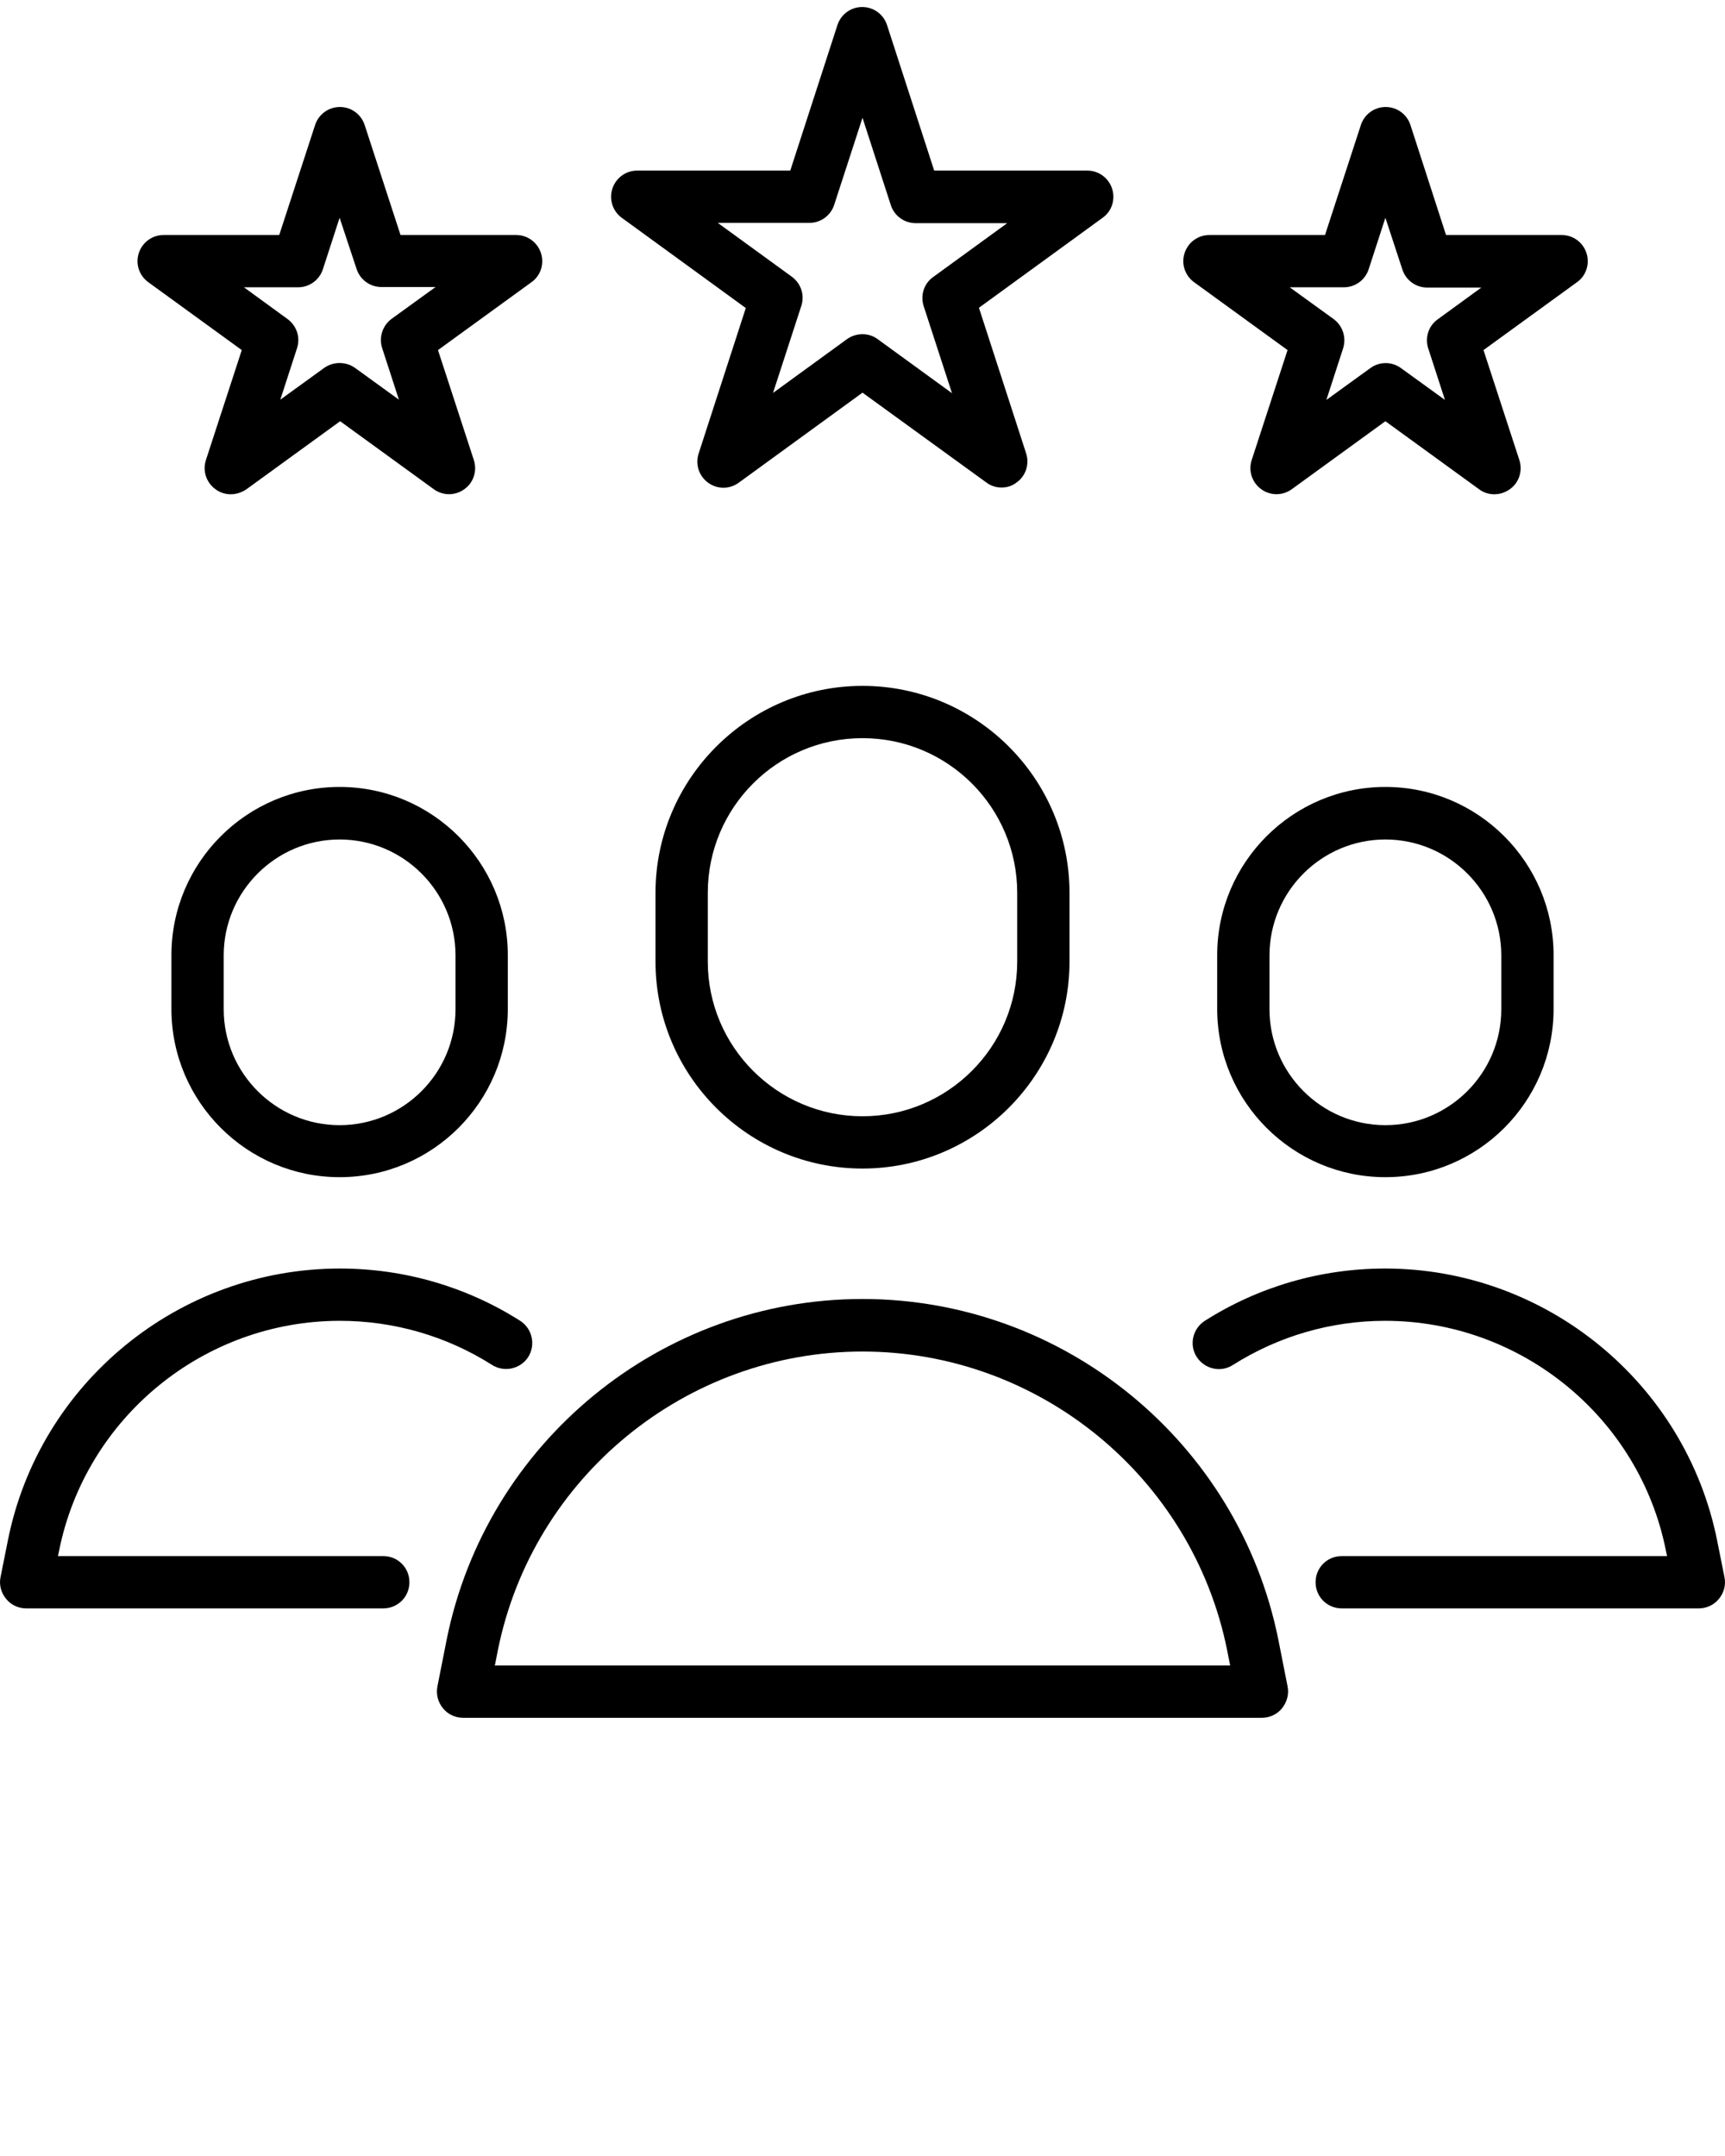 <svg xmlns="http://www.w3.org/2000/svg" xmlns:xlink="http://www.w3.org/1999/xlink" version="1.1" x="0px" y="0px" viewBox="0 0 64 80" style="enable-background:new 0 0 64 64;" xml:space="preserve"><g><g><g><g><path d="M46.82,63.74H17.18c-0.29,0-0.57-0.13-0.75-0.36c-0.18-0.22-0.26-0.52-0.2-0.81l0.34-1.72      c1.47-7.33,7.95-12.65,15.43-12.65s13.96,5.32,15.43,12.65l0.34,1.72c0.06,0.29-0.02,0.58-0.2,0.81      C47.39,63.61,47.11,63.74,46.82,63.74z M18.36,61.8h27.28l-0.11-0.56C44.24,54.81,38.55,50.15,32,50.15s-12.24,4.66-13.53,11.09      L18.36,61.8z"/></g><g><path d="M32,43.36c-4.23,0-7.68-3.44-7.68-7.68v-2.55c0-4.23,3.45-7.68,7.68-7.68s7.68,3.44,7.68,7.68v2.55      C39.68,39.91,36.23,43.36,32,43.36z M32,27.39c-3.17,0-5.74,2.57-5.74,5.74v2.55c0,3.17,2.58,5.74,5.74,5.74      s5.74-2.57,5.74-5.74v-2.55C37.74,29.96,35.17,27.39,32,27.39z"/></g></g><g><g><g><path d="M14.22,59.68H0.97c-0.29,0-0.57-0.13-0.75-0.36c-0.18-0.22-0.26-0.52-0.2-0.8l0.27-1.35       c1.16-5.85,6.34-10.1,12.32-10.1c2.38,0,4.69,0.67,6.69,1.94c0.45,0.29,0.58,0.89,0.3,1.34c-0.29,0.45-0.89,0.58-1.34,0.3       c-1.68-1.07-3.64-1.64-5.65-1.64c-5.05,0-9.43,3.59-10.42,8.54l-0.04,0.19h12.07c0.54,0,0.97,0.43,0.97,0.97       S14.76,59.68,14.22,59.68z"/></g><g><path d="M12.6,43.68c-3.44,0-6.24-2.8-6.24-6.24v-2c0-3.44,2.8-6.24,6.24-6.24s6.24,2.8,6.24,6.24v2       C18.84,40.89,16.04,43.68,12.6,43.68z M12.6,31.15c-2.37,0-4.3,1.93-4.3,4.3v2c0,2.37,1.93,4.3,4.3,4.3       c2.37,0,4.3-1.93,4.3-4.3v-2C16.9,33.08,14.97,31.15,12.6,31.15z"/></g></g><g><g><path d="M63.03,59.68H49.78c-0.54,0-0.97-0.43-0.97-0.97s0.43-0.97,0.97-0.97h12.07l-0.04-0.19       c-0.98-4.95-5.37-8.54-10.42-8.54c-2.01,0-3.96,0.57-5.65,1.64c-0.45,0.29-1.05,0.15-1.34-0.3c-0.29-0.45-0.15-1.05,0.3-1.34       c2-1.27,4.31-1.94,6.69-1.94c5.97,0,11.15,4.25,12.32,10.1l0.27,1.35c0.06,0.29-0.02,0.58-0.2,0.8       C63.6,59.55,63.32,59.68,63.03,59.68z"/></g><g><path d="M51.4,43.68c-3.44,0-6.24-2.8-6.24-6.24v-2c0-3.44,2.8-6.24,6.24-6.24s6.24,2.8,6.24,6.24v2       C57.64,40.89,54.84,43.68,51.4,43.68z M51.4,31.15c-2.37,0-4.3,1.93-4.3,4.3v2c0,2.37,1.93,4.3,4.3,4.3       c2.37,0,4.3-1.93,4.3-4.3v-2C55.7,33.08,53.77,31.15,51.4,31.15z"/></g></g></g></g><g><g><path d="M37.16,18.09c-0.2,0-0.4-0.06-0.57-0.19L32,14.57l-4.59,3.34c-0.34,0.25-0.8,0.25-1.14,0c-0.34-0.25-0.48-0.68-0.35-1.08     l1.75-5.4l-4.59-3.34C22.73,7.84,22.59,7.4,22.72,7c0.13-0.4,0.5-0.67,0.92-0.67h5.68l1.75-5.4c0.13-0.4,0.5-0.67,0.92-0.67     c0.42,0,0.79,0.27,0.92,0.67l1.75,5.4h5.68c0.42,0,0.79,0.27,0.92,0.67c0.13,0.4-0.01,0.84-0.35,1.08l-4.59,3.34l1.75,5.4     c0.13,0.4-0.01,0.84-0.35,1.08C37.56,18.03,37.36,18.09,37.16,18.09z M32,12.4c0.2,0,0.4,0.06,0.57,0.19l2.75,2l-1.05-3.23     c-0.13-0.4,0.01-0.84,0.35-1.08l2.75-2h-3.4c-0.42,0-0.79-0.27-0.92-0.67L32,4.37L30.95,7.6c-0.13,0.4-0.5,0.67-0.92,0.67h-3.4     l2.75,2c0.34,0.25,0.48,0.68,0.35,1.08l-1.05,3.23l2.75-2C31.6,12.46,31.8,12.4,32,12.4z"/></g><g><g><path d="M8.56,18.34c-0.2,0-0.4-0.06-0.57-0.19c-0.34-0.25-0.48-0.68-0.35-1.08l1.33-4.08L5.5,10.47      c-0.34-0.25-0.48-0.68-0.35-1.08c0.13-0.4,0.5-0.67,0.92-0.67h4.29l1.33-4.08c0.13-0.4,0.5-0.67,0.92-0.67      c0.42,0,0.79,0.27,0.92,0.67l1.33,4.08h4.29c0.42,0,0.79,0.27,0.92,0.67s-0.01,0.84-0.35,1.08l-3.47,2.52l1.33,4.08      c0.13,0.4-0.01,0.84-0.35,1.08c-0.34,0.25-0.8,0.25-1.14,0l-3.47-2.52l-3.47,2.52C8.96,18.28,8.76,18.34,8.56,18.34z       M12.6,13.47c0.2,0,0.4,0.06,0.57,0.18l1.63,1.18l-0.62-1.91c-0.13-0.4,0.01-0.84,0.35-1.09l1.63-1.18h-2.01      c-0.42,0-0.79-0.27-0.92-0.67L12.6,8.08l-0.62,1.91c-0.13,0.4-0.5,0.67-0.92,0.67H9.05l1.62,1.18c0.34,0.25,0.48,0.68,0.35,1.08      l-0.62,1.91l1.63-1.18C12.2,13.53,12.4,13.47,12.6,13.47z"/></g><g><path d="M55.44,18.34c-0.2,0-0.4-0.06-0.57-0.19l-3.47-2.52l-3.47,2.52c-0.34,0.25-0.8,0.25-1.14,0      c-0.34-0.25-0.48-0.68-0.35-1.08l1.33-4.08l-3.47-2.52c-0.34-0.25-0.48-0.68-0.35-1.08s0.5-0.67,0.92-0.67h4.29l1.33-4.08      c0.13-0.4,0.5-0.67,0.92-0.67l0,0c0.42,0,0.79,0.27,0.92,0.67l1.32,4.08h4.29c0.42,0,0.79,0.27,0.92,0.67      c0.13,0.4-0.01,0.84-0.35,1.08l-3.47,2.52l1.33,4.08c0.13,0.4-0.01,0.84-0.35,1.08C55.84,18.28,55.64,18.34,55.44,18.34z       M47.85,10.66l1.63,1.18c0.34,0.25,0.48,0.69,0.35,1.09l-0.62,1.91l1.63-1.18c0.34-0.25,0.8-0.25,1.14,0l1.63,1.18l-0.62-1.91      c-0.13-0.4,0.01-0.84,0.35-1.08l1.62-1.18h-2.01c-0.42,0-0.79-0.27-0.92-0.67L51.4,8.08l-0.62,1.91      c-0.13,0.4-0.5,0.67-0.92,0.67H47.85z"/></g></g></g></g></svg>